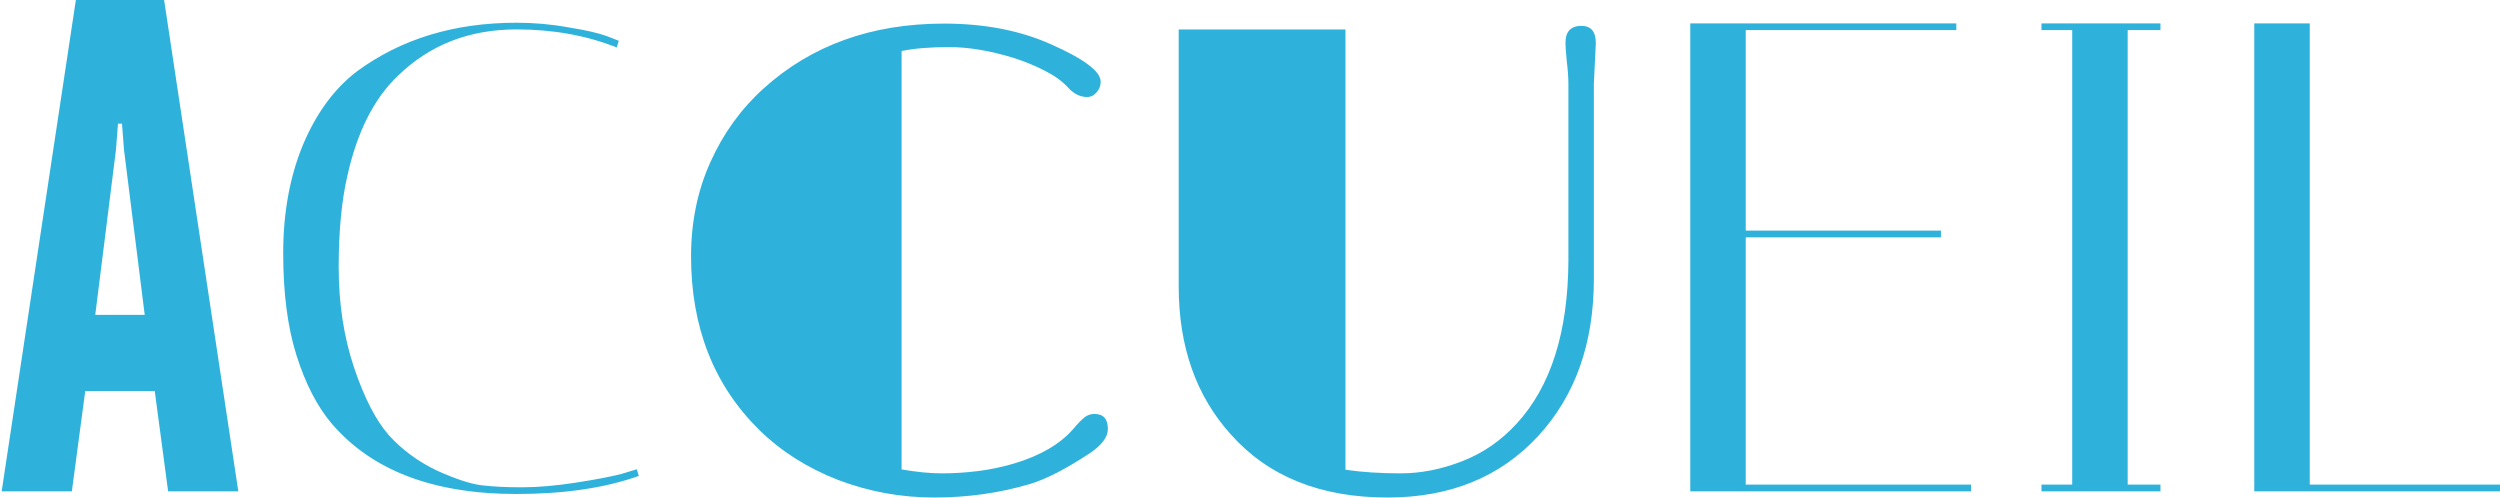 <svg width="748" height="149" viewBox="0 0 748 149" fill="none" xmlns="http://www.w3.org/2000/svg">
<path d="M0.5 147L22.7 -2.86102e-06H49.1L71.3 147H50.3L46.3 117H25.5L21.5 147H0.5ZM28.5 94.2H43.3L37.1 44.8L36.5 37H35.3L34.7 44.8L28.5 94.2ZM154.534 147.8C129.601 147.8 111.134 140.733 99.134 126.6C94.868 121.533 91.401 114.8 88.734 106.4C86.068 98 84.734 87.8 84.734 75.8C84.734 63.8 86.668 53.067 90.534 43.6C94.534 34 99.934 26.6 106.734 21.4C119.934 11.667 135.868 6.8 154.534 6.8C159.868 6.8 165.068 7.267 170.134 8.2C175.201 9 179.001 9.867 181.534 10.8L185.134 12.2L184.534 14.2C175.468 10.6 165.468 8.8 154.534 8.8C140.401 8.8 128.601 13.4 119.134 22.6C111.934 29.4 106.868 39.4 103.934 52.6C102.201 60.067 101.334 69.2 101.334 80C101.334 90.8 102.868 100.8 105.934 110C109.001 119.067 112.468 125.8 116.334 130.2C120.334 134.6 125.134 138.133 130.734 140.8C136.334 143.333 140.801 144.8 144.134 145.2C147.468 145.6 151.468 145.8 156.134 145.8C160.934 145.8 166.334 145.333 172.334 144.4C178.334 143.467 182.868 142.6 185.934 141.8L190.534 140.4L191.134 142.4C181.001 146 168.801 147.8 154.534 147.8ZM327.469 123.855C330.138 123.855 331.473 125.353 331.473 128.348C331.473 130.822 329.585 133.296 325.809 135.77C318.777 140.392 312.853 143.419 308.035 144.852C298.986 147.521 289.48 148.855 279.52 148.855C269.559 148.855 259.956 147.098 250.711 143.582C241.531 140.001 233.686 135.021 227.176 128.641C213.569 115.229 206.766 97.912 206.766 76.688C206.766 66.466 208.686 57.091 212.527 48.562C216.368 39.969 221.674 32.612 228.445 26.492C242.768 13.537 260.77 7.059 282.449 7.059C294.624 7.059 305.333 9.142 314.578 13.309C324.409 17.671 329.324 21.381 329.324 24.441C329.324 25.678 328.901 26.753 328.055 27.664C327.273 28.576 326.362 29.031 325.32 29.031C323.237 29.031 321.349 28.12 319.656 26.297C317.964 24.409 315.652 22.716 312.723 21.219C309.858 19.721 306.701 18.419 303.25 17.312C296.219 15.164 289.806 14.09 284.012 14.09C278.283 14.09 273.53 14.48 269.754 15.262V140.457C274.311 141.238 278.348 141.629 281.863 141.629C285.379 141.629 288.96 141.401 292.605 140.945C296.251 140.49 299.832 139.741 303.348 138.699C311.225 136.355 317.15 132.905 321.121 128.348C322.553 126.655 323.693 125.483 324.539 124.832C325.385 124.181 326.362 123.855 327.469 123.855ZM477.469 12.918L476.883 25.027V83.426C476.883 102.697 471.349 118.354 460.281 130.398C448.953 142.703 433.914 148.855 415.164 148.855C395.112 148.855 379.487 142.573 368.289 130.008C357.872 118.484 352.664 103.706 352.664 85.672V8.816H402.566V140.555C407.579 141.271 413.081 141.629 419.07 141.629C425.125 141.629 431.245 140.424 437.43 138.016C443.68 135.607 449.148 131.831 453.836 126.688C463.992 115.62 469.135 99.441 469.266 78.152V25.223C469.266 23.27 469.103 20.958 468.777 18.289C468.517 15.62 468.387 13.797 468.387 12.82C468.387 9.435 469.982 7.742 473.172 7.742C476.036 7.742 477.469 9.467 477.469 12.918ZM585.327 7V9H522.327V69H580.727V71H522.327V145H589.727V147H505.727V7H585.327ZM610.805 9V7H646.405V9H636.605V145H646.405V147H610.805V145H620.005V9H610.805ZM750.477 147H674.477V7H691.077V145H750.477V147Z" fill="#2EB2DB"/>
</svg>
